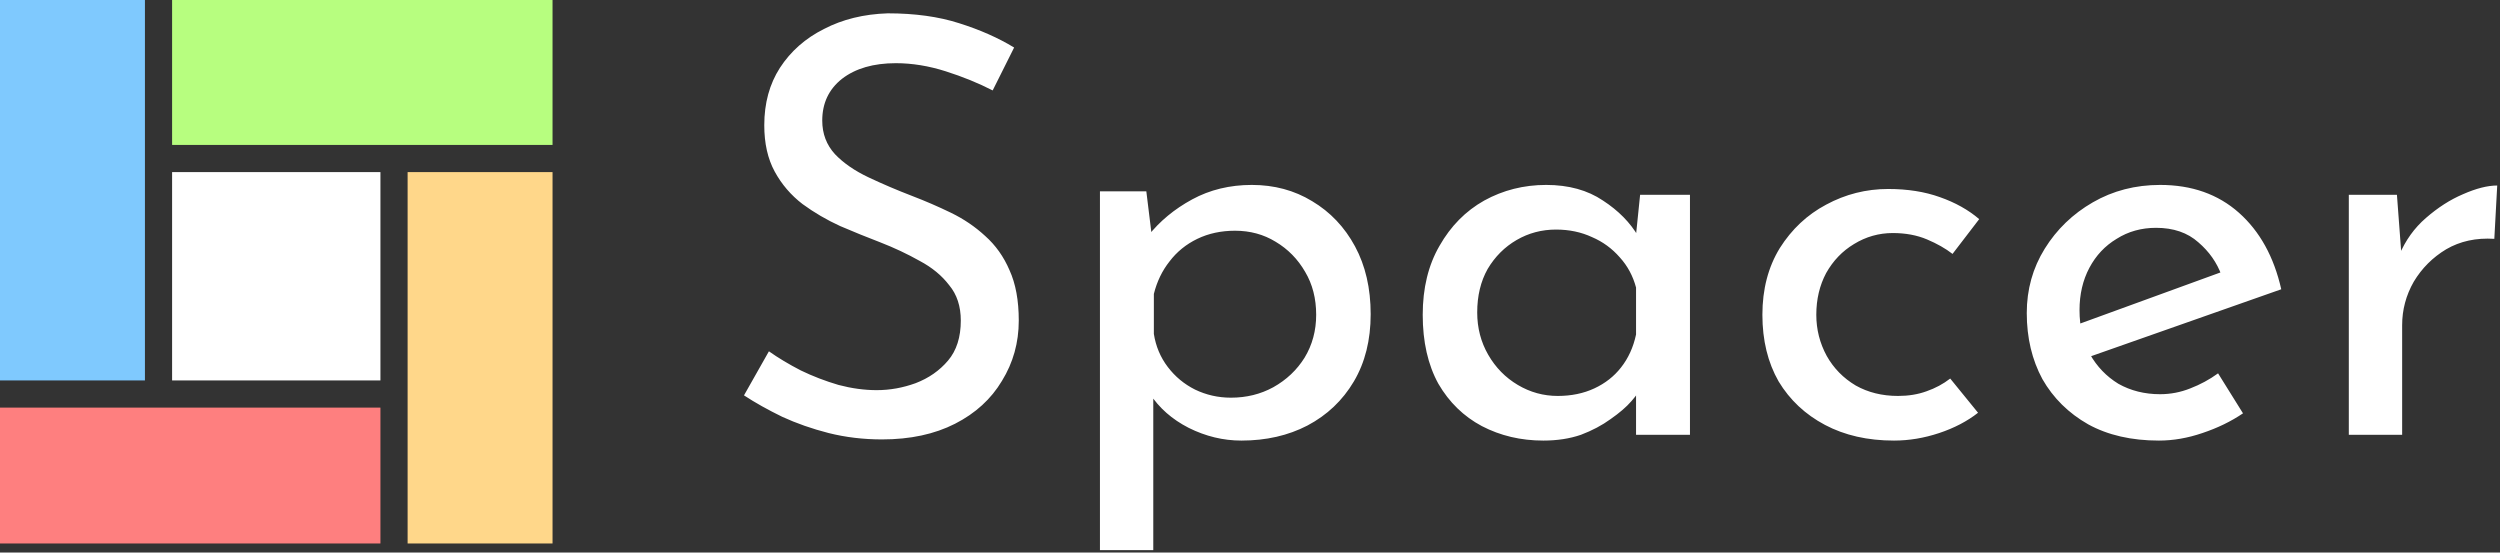 <svg width="276" height="61" viewBox="0 0 276 61" fill="none" xmlns="http://www.w3.org/2000/svg">
<rect x="0" y="0" width="276" height="61" fill="#333333" stroke="none"/>
<path d="M109.592 9.984C108.013 9.173 106.285 8.469 104.408 7.872C102.531 7.275 100.696 6.976 98.904 6.976C96.429 6.976 94.445 7.552 92.952 8.704C91.501 9.856 90.776 11.392 90.776 13.312C90.776 14.763 91.245 16 92.184 17.024C93.123 18.005 94.36 18.859 95.896 19.584C97.432 20.309 99.032 20.992 100.696 21.632C102.147 22.187 103.576 22.805 104.984 23.488C106.392 24.171 107.651 25.024 108.76 26.048C109.912 27.072 110.808 28.331 111.448 29.824C112.131 31.317 112.472 33.173 112.472 35.392C112.472 37.824 111.853 40.043 110.616 42.048C109.421 44.053 107.693 45.632 105.432 46.784C103.171 47.936 100.483 48.512 97.368 48.512C95.32 48.512 93.357 48.277 91.48 47.808C89.645 47.339 87.939 46.741 86.36 46.016C84.781 45.248 83.373 44.459 82.136 43.648L84.888 38.784C85.912 39.509 87.085 40.213 88.408 40.896C89.731 41.536 91.117 42.069 92.568 42.496C94.019 42.88 95.427 43.072 96.792 43.072C98.243 43.072 99.672 42.816 101.08 42.304C102.531 41.749 103.725 40.917 104.664 39.808C105.603 38.699 106.072 37.227 106.072 35.392C106.072 33.813 105.645 32.512 104.792 31.488C103.981 30.421 102.893 29.525 101.528 28.8C100.163 28.032 98.712 27.349 97.176 26.752C95.725 26.197 94.253 25.6 92.76 24.96C91.267 24.277 89.88 23.467 88.6 22.528C87.32 21.547 86.296 20.352 85.528 18.944C84.76 17.536 84.376 15.829 84.376 13.824C84.376 11.392 84.952 9.28 86.104 7.488C87.299 5.653 88.92 4.224 90.968 3.2C93.016 2.133 95.363 1.557 98.008 1.472C100.995 1.472 103.619 1.835 105.88 2.56C108.184 3.285 110.211 4.181 111.96 5.248L109.592 9.984ZM137.05 48.64C135.045 48.64 133.103 48.171 131.226 47.232C129.391 46.293 127.962 45.035 126.938 43.456L127.322 41.6V60.736H121.434V21.12H126.554L127.386 27.904L126.746 26.048C128.026 24.427 129.647 23.083 131.61 22.016C133.573 20.949 135.77 20.416 138.202 20.416C140.677 20.416 142.895 21.013 144.858 22.208C146.863 23.403 148.442 25.067 149.594 27.2C150.746 29.333 151.322 31.829 151.322 34.688C151.322 37.547 150.703 40.021 149.466 42.112C148.229 44.203 146.522 45.824 144.346 46.976C142.213 48.085 139.781 48.64 137.05 48.64ZM135.898 43.904C137.605 43.904 139.162 43.52 140.57 42.752C142.021 41.941 143.173 40.853 144.026 39.488C144.879 38.08 145.306 36.501 145.306 34.752C145.306 32.96 144.901 31.381 144.09 30.016C143.279 28.608 142.191 27.499 140.826 26.688C139.503 25.877 138.01 25.472 136.346 25.472C134.81 25.472 133.423 25.771 132.186 26.368C130.949 26.965 129.925 27.797 129.114 28.864C128.303 29.888 127.727 31.083 127.386 32.448V36.864C127.599 38.229 128.111 39.445 128.922 40.512C129.733 41.579 130.735 42.411 131.93 43.008C133.167 43.605 134.49 43.904 135.898 43.904ZM170.38 48.64C167.905 48.64 165.644 48.107 163.595 47.04C161.59 45.973 159.99 44.416 158.796 42.368C157.644 40.277 157.068 37.739 157.068 34.752C157.068 31.808 157.686 29.269 158.924 27.136C160.161 24.96 161.804 23.296 163.852 22.144C165.942 20.992 168.225 20.416 170.7 20.416C173.174 20.416 175.265 20.992 176.972 22.144C178.678 23.253 179.98 24.576 180.876 26.112L180.492 27.136L181.068 21.504H186.572V48H180.62V41.088L181.26 42.624C181.089 43.051 180.705 43.605 180.108 44.288C179.553 44.928 178.785 45.589 177.804 46.272C176.865 46.955 175.777 47.531 174.54 48C173.302 48.427 171.916 48.64 170.38 48.64ZM171.98 43.712C173.473 43.712 174.817 43.435 176.012 42.88C177.206 42.325 178.188 41.557 178.956 40.576C179.766 39.552 180.321 38.336 180.62 36.928V31.744C180.278 30.464 179.681 29.355 178.828 28.416C177.974 27.435 176.95 26.688 175.756 26.176C174.561 25.621 173.238 25.344 171.788 25.344C170.209 25.344 168.758 25.728 167.436 26.496C166.113 27.264 165.046 28.331 164.236 29.696C163.468 31.061 163.084 32.661 163.084 34.496C163.084 36.203 163.489 37.76 164.3 39.168C165.11 40.576 166.198 41.685 167.564 42.496C168.929 43.307 170.401 43.712 171.98 43.712ZM218.376 45.568C217.181 46.507 215.752 47.253 214.088 47.808C212.424 48.363 210.76 48.64 209.096 48.64C206.194 48.64 203.656 48.064 201.48 46.912C199.304 45.76 197.597 44.16 196.36 42.112C195.165 40.021 194.568 37.568 194.568 34.752C194.568 31.936 195.208 29.483 196.488 27.392C197.81 25.301 199.517 23.701 201.608 22.592C203.741 21.44 206.024 20.864 208.456 20.864C210.589 20.864 212.488 21.163 214.152 21.76C215.858 22.357 217.309 23.168 218.504 24.192L215.56 28.032C214.792 27.435 213.853 26.901 212.744 26.432C211.634 25.963 210.376 25.728 208.968 25.728C207.432 25.728 206.002 26.133 204.68 26.944C203.4 27.712 202.376 28.779 201.608 30.144C200.882 31.509 200.52 33.045 200.52 34.752C200.52 36.373 200.904 37.888 201.672 39.296C202.44 40.661 203.506 41.749 204.872 42.56C206.237 43.328 207.794 43.712 209.544 43.712C210.696 43.712 211.741 43.541 212.68 43.2C213.661 42.859 214.536 42.389 215.304 41.792L218.376 45.568ZM238.347 48.64C235.318 48.64 232.715 48.043 230.539 46.848C228.363 45.611 226.678 43.947 225.483 41.856C224.331 39.723 223.755 37.291 223.755 34.56C223.755 31.957 224.416 29.589 225.739 27.456C227.062 25.323 228.832 23.616 231.051 22.336C233.27 21.056 235.744 20.416 238.475 20.416C241.974 20.416 244.875 21.44 247.179 23.488C249.483 25.536 251.04 28.352 251.851 31.936L230.027 39.616L228.619 36.096L246.539 29.568L245.259 30.4C244.747 28.992 243.894 27.776 242.699 26.752C241.504 25.685 239.947 25.152 238.027 25.152C236.406 25.152 234.955 25.557 233.675 26.368C232.395 27.136 231.392 28.203 230.667 29.568C229.942 30.933 229.579 32.491 229.579 34.24C229.579 36.075 229.963 37.696 230.731 39.104C231.499 40.469 232.544 41.557 233.867 42.368C235.232 43.136 236.768 43.52 238.475 43.52C239.627 43.52 240.736 43.307 241.803 42.88C242.912 42.453 243.936 41.899 244.875 41.216L247.627 45.632C246.304 46.528 244.811 47.253 243.147 47.808C241.526 48.363 239.926 48.64 238.347 48.64ZM264.621 21.504L265.197 29.184L264.877 28.16C265.56 26.539 266.541 25.173 267.821 24.064C269.144 22.912 270.509 22.037 271.917 21.44C273.368 20.8 274.626 20.48 275.693 20.48L275.373 26.368C273.368 26.24 271.597 26.624 270.061 27.52C268.568 28.416 267.373 29.611 266.477 31.104C265.624 32.597 265.197 34.197 265.197 35.904V48H259.309V21.504H264.621Z" fill="white"/>
<rect y="45" width="42" height="15" fill="#FE7F7F"/>
<rect x="16" width="42" height="16" transform="rotate(90 16 0)" fill="#7FC9FE"/>
<rect x="61" y="16" width="42" height="16" transform="rotate(-180 61 16)" fill="#B7FE7F"/>
<rect x="45" y="60" width="41" height="16" transform="rotate(-90 45 60)" fill="#FFD78A"/>
<rect x="19" y="19" width="23" height="23" fill="white"/>
</svg>
